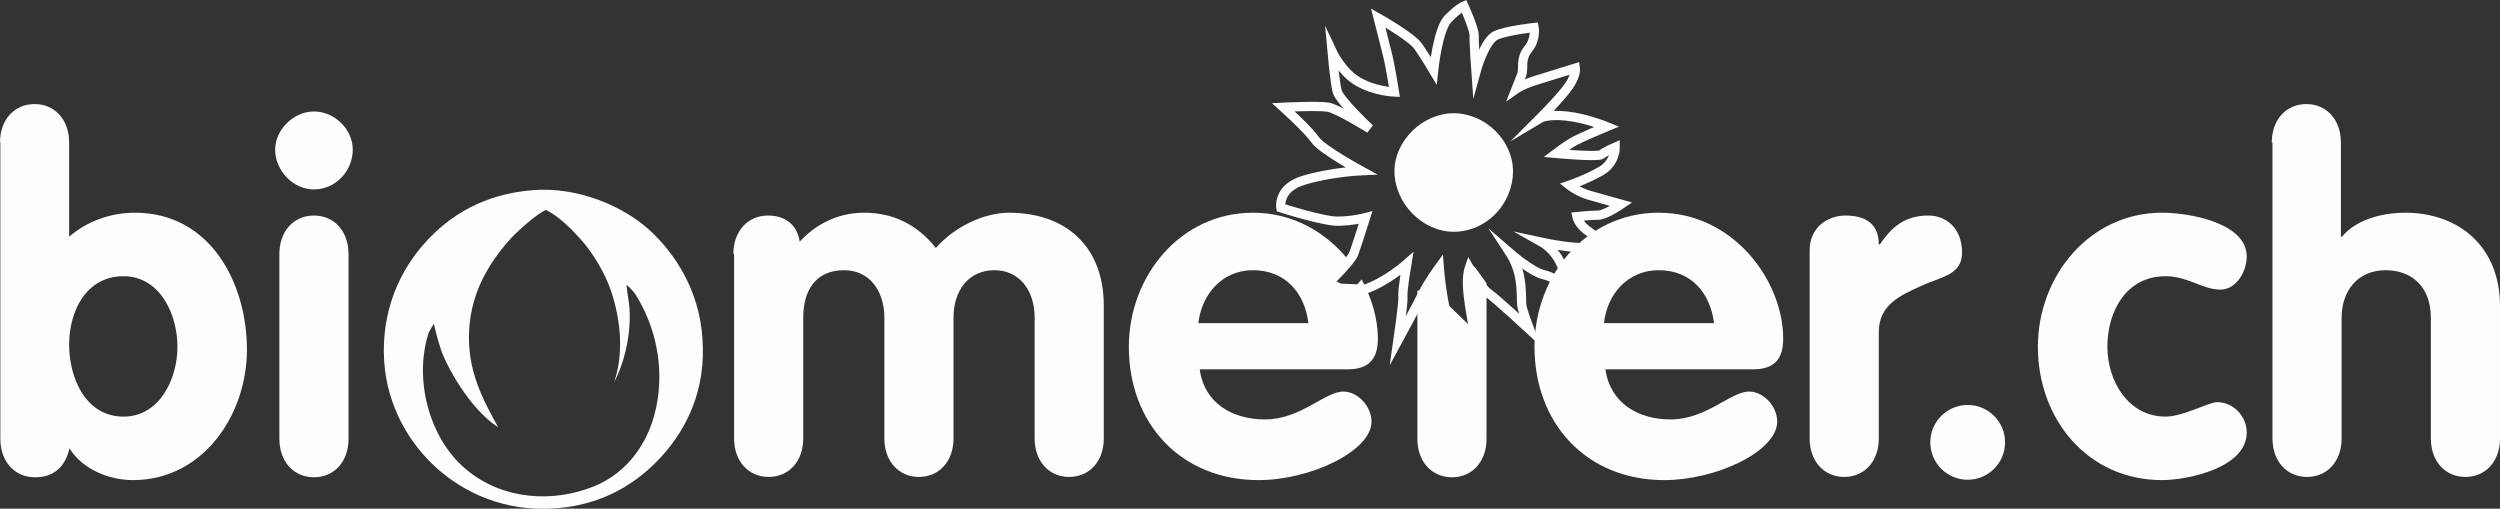<?xml version="1.0" encoding="utf-8"?>
<!-- Generator: Adobe Illustrator 17.1.0, SVG Export Plug-In . SVG Version: 6.00 Build 0)  -->
<!DOCTYPE svg PUBLIC "-//W3C//DTD SVG 1.1//EN" "http://www.w3.org/Graphics/SVG/1.1/DTD/svg11.dtd">
<svg version="1.1" id="Ebene_1" xmlns="http://www.w3.org/2000/svg" xmlns:xlink="http://www.w3.org/1999/xlink" x="0px" y="0px"
	 viewBox="0 0 708.7 144.2" enable-background="new 0 0 708.7 144.2" xml:space="preserve">
<rect x="0" y="0" width="708.7" height="144.2" fill="#333333" stroke="none"/>
<g>
	<path fill="#FDFDFD" d="M455.1,104.7c1.4,9.7,9.4,14.2,18.5,14.2c10.1,0,17-7.9,22.2-7.9c4.2,0,8,4.2,8,8.5
		c0,8.5-17.4,16.6-32,16.6c-22.1,0-36.8-16.1-36.8-37.8c0-19.9,14.4-38,35.2-38c21.3,0,35.3,19.4,35.3,35.7c0,5.9-2.6,8.7-8.6,8.7
		H455.1z M485.9,91.6c-1.1-8.6-6.5-15-15.7-15c-8.7,0-14.6,6.7-15.5,15H485.9z"/>
	<path fill="#FDFDFD" d="M0,40.4c0-6.5,4.1-10.9,9.8-10.9c5.7,0,9.8,4.4,9.8,10.9v26.7c5.2-4.5,11.9-6.8,18.7-6.8
		C59.5,60.3,70,80.1,70,99.1c0,18.6-12.5,37-32.3,37c-6.7,0-14.3-3-18-9c-1.2,5.2-4.4,8.2-9.8,8.2c-5.7,0-9.8-4.4-9.8-10.9V40.4z
		 M35,118.1c10.2,0,15.3-10.6,15.3-19.8c0-9.3-5-20-15.3-20c-10.5,0-15.4,9.8-15.4,19.4C19.6,107.2,24.3,118.1,35,118.1"/>
	<path fill="#FDFDFD" d="M100,42.4c0,6.1-4.9,11.3-11,11.3c-5.9,0-11-5.3-11-11.3c0-5.6,5.2-10.8,11-10.8
		C94.9,31.6,100,36.7,100,42.4 M79.2,72c0-6.5,4.1-10.9,9.8-10.9c5.7,0,9.8,4.4,9.8,10.9v52.4c0,6.5-4.1,10.9-9.8,10.9
		c-5.7,0-9.8-4.4-9.8-10.9V72z"/>
	<path fill="#FDFDFD" d="M207.9,72c0-6.5,4.1-10.9,9.8-10.9c5,0,8.3,2.7,9,7.4c4.8-5.2,11.1-8.2,18.3-8.2c8.2,0,15.1,3.4,20.3,10
		c5.5-6.3,14-10,20.7-10c15.9,0,26.9,9.3,26.9,26.4v37.6c0,6.5-4.1,10.9-9.8,10.9c-5.7,0-9.8-4.4-9.8-10.9V90.1
		c0-7.9-4.4-13.5-11.4-13.5c-7.2,0-11.6,5.6-11.6,13.5v34.2c0,6.5-4.1,10.9-9.8,10.9c-5.7,0-9.8-4.4-9.8-10.9V90.1
		c0-7.9-4.4-13.5-11.4-13.5c-8,0-11.6,5.6-11.6,13.5v34.2c0,6.5-4.1,10.9-9.8,10.9s-9.8-4.4-9.8-10.9V72z"/>
	<path fill="#FDFDFD" d="M370.9,91.6h-31.2c1-8.3,6.8-15,15.5-15C364.4,76.6,369.9,83.1,370.9,91.6 M382.3,73.8
		c-6.2-7.8-15.6-13.5-27.1-13.5c-20.7,0-35.2,18.1-35.2,38c0,21.7,14.7,37.8,36.8,37.8c14.6,0,32-8.2,32-16.6c0-4.2-3.8-8.5-8-8.5
		c-5.2,0-12.1,7.9-22.2,7.9c-9.1,0-17.2-4.5-18.5-14.2H382c6,0,8.6-2.9,8.6-8.7c0-5.6-1.7-11.4-4.6-16.8l-1.2,1.4l-4.7-0.2l-3-1.5
		l4.5-3.8L382.3,73.8z"/>
	<path fill="#FDFDFD" d="M171.6,78.5c-1.8-3.7-4.2-7.6-7.1-10.8c-2.5-2.8-6.3-6.6-9.8-8.2c-2.5,1.3-5.4,3.8-8,6.2
		c-2.4,2.2-4.6,5-6.4,7.5c-3.9,5.6-6.8,12.1-7.3,20.3c-0.7,11.6,4.1,20.1,8.2,27.6c-8.4-5.4-15-18.2-16.2-22c-1.2-3.6-2-7.3-2-7.3
		s-1.3,1.9-1.6,2.9c-4.1,13.2,0.4,29.9,10.9,38.5c10.4,8.6,24.6,9.3,36,4.7c9.7-3.9,16.3-12.9,18.1-24.5c1.9-12-1.7-22.8-6.3-30
		c-0.6-1-2.5-2.7-2.5-2.7s0.2,2.2,0.4,3.3c1.7,8.8-1,19-3.9,24.3C177.5,98.5,175.3,86.4,171.6,78.5 M151.1,53.9
		c12.9-1,25.6,4.6,33,11.3c7.4,6.8,14,17.1,15,30.3c1.2,14.7-4.3,25.8-11.3,33.6c-7,7.8-16.7,14-30.3,15
		c-14.6,1.1-26.1-4.6-33.7-11.4c-7.8-7-14.1-17.6-14.9-30.4c-0.9-14.6,4.8-26,11.6-33.5C127.5,61,137.2,55,151.1,53.9"/>
	<path fill="#FDFDFD" d="M513,70.9c0-6.5,5.2-9.8,10.1-9.8c5.2,0,9.5,1.9,9.5,8.2h0.3c3.7-5.5,7.6-8.2,13.8-8.2
		c4.8,0,9.5,3.4,9.5,10.5c0,6.4-5.9,6.8-11.7,9.5c-5.9,2.7-11.9,5.3-11.9,13.1v30.1c0,6.5-4.1,10.9-9.8,10.9
		c-5.7,0-9.8-4.4-9.8-10.9V70.9z"/>
	<path fill="#FDFDFD" d="M557.8,114.8c5.9,0,10.6,4.8,10.6,10.6c0,5.9-4.8,10.6-10.6,10.6c-5.9,0-10.6-4.8-10.6-10.6
		C547.2,119.6,551.9,114.8,557.8,114.8"/>
	<path fill="#FDFDFD" d="M629.4,82.1c-4.9,0-9.3-3.8-15.5-3.8c-11.2,0-16.5,10-16.5,20c0,9.7,5.9,19.8,16.5,19.8
		c4.9,0,12.3-4.1,14.6-4.1c4.6,0,8.4,4,8.4,8.6c0,10.1-16.9,13.5-24,13.5c-21.1,0-35.2-17.3-35.2-37.8c0-19.9,14.5-38,35.2-38
		c7.8,0,24,2.9,24,12.4C636.9,76.8,634.1,82.1,629.4,82.1"/>
	<path fill="#FDFDFD" d="M644,40.4c0-6.5,4.1-10.9,9.8-10.9c5.7,0,9.8,4.4,9.8,10.9v26.7h0.3c4.1-5,11.7-6.8,17.9-6.8
		c15.4,0,26.9,9.8,26.9,26.4v37.6c0,6.5-4.1,10.9-9.8,10.9c-5.7,0-9.8-4.4-9.8-10.9V90.1c0-9.1-5.7-13.5-12.8-13.5
		c-8,0-12.5,5.9-12.5,13.5v34.2c0,6.5-4.1,10.9-9.8,10.9c-5.7,0-9.8-4.4-9.8-10.9V40.4z"/>
	<path fill="#FDFDFD" d="M402.6,82.3l5.6-8.1l2.2,12.1l6.4,6.2V74.7l1.5,1.3l3.1,4.3v3.1v41c0,6.5-4.1,10.9-9.8,10.9
		c-5.7,0-9.8-4.4-9.8-10.9v-42L402.6,82.3z"/>
	<path fill="none" stroke="#FDFDFD" stroke-width="2.616" stroke-miterlimit="10" d="M450.6,65.8c-3.1-2-3.6-4.4-3.6-4.4
		s3.9-0.4,6-0.4c2.1,0,6.6-3.1,6.6-3.1s-5.7-1.6-8.9-2.5c-3.3-0.9-5.8-2.9-5.8-2.9s5-1.7,9.1-4.1c4-2.4,3.9-6.7,3.9-6.7
		s-2.8,1.2-3.9,2.1c-1,0.8-12.9-0.3-12.9-0.3s2.5-1.9,4.7-3.2c2.2-1.3,9.7-4.4,9.7-4.4s-5.8-2.4-11.4-3c-5.5-0.6-7.5,0.6-7.5,0.6
		s6.1-6.1,8.2-9.2c2.1-3.1,1.8-5,1.8-5s-7.5,2.3-11.3,3.5c-3.8,1.2-5.5,2.4-5.5,2.4s1-2.5,1.6-4.1c0.6-1.6-0.5-4.4,1.8-7.2
		c2.3-2.8,1.7-6.1,1.7-6.1s-7.5,0.8-10.8,2.2c-3.3,1.5-5.7,10.3-5.7,10.3s-0.6-8.3-0.5-10.1c0.1-1.9-2.9-8.5-2.9-8.5
		s-1.5,0.6-4.5,3.6c-2.9,3-4.1,14.7-4.1,14.7s-2.5-4.2-4.4-6.9c-1.9-2.7-11.3-8-11.3-8s1.2,4.7,2.6,10.3c0.9,3.6,2,10.7,2,10.7
		s-5.5-0.2-10.2-2.9c-4.7-2.6-7.5-8.6-7.5-8.6s0.8,8.9,1.5,11.4c0.7,2.5,9.2,10.5,9.2,10.5s-8.8-5.5-11.7-6.1
		c-2.8-0.5-12.8,0-12.8,0s7.2,6.5,9,9.2c1.8,2.7,13,8.8,13,8.8s-8.7,0.4-16.2,2.7c-7.5,2.2-6.5,7.8-6.5,7.8s12.4,4,16.5,3.8
		c4.1-0.1,7.5-1,7.5-1s-2.3,7.3-3.3,10.1c-1,2.8-10.2,11.3-10.2,11.3s6.8,1,13-1c6.2-2,12.2-7.3,12.2-7.3s-1.3,7.7-1.1,9.2
		c0.2,1.5-1.4,12.5-1.4,12.5s5.7-10.5,7.1-13.4c1.4-2.9,4.6-7.3,4.6-7.3s0.9,11.3,2.8,15c2,3.7,7.6,6,7.6,6s-2-10.1-2.3-14.3
		c-0.4-4.2,0.4-6.5,0.4-6.5s3,5.3,5.4,7.1c2.4,1.7,11.7,10.3,11.7,10.3s-2-5.3-2.2-6.8c-0.2-1.5,0.1-3.4-0.5-7.4
		c-0.6-4.1-2.7-7.3-2.7-7.3s6,5.2,9.5,6c3.4,0.7,7.5,4.6,7.5,4.6s-1.1-4.6-3-8.3c-1.8-3.7-5-5.5-5-5.5s5.6,1.2,9.3,1.4
		c3.7,0.1,6.5,2.1,6.5,2.1S453.8,67.8,450.6,65.8z"/>
	<path fill="#FDFDFD" d="M412.1,32.1c-8.9,0-16.8,7.9-16.8,16.4c0,9.1,7.9,17.2,16.8,17.2c9.3,0,16.8-7.9,16.8-17.2
		C428.9,39.8,421,32.1,412.1,32.1"/>
</g>
</svg>
